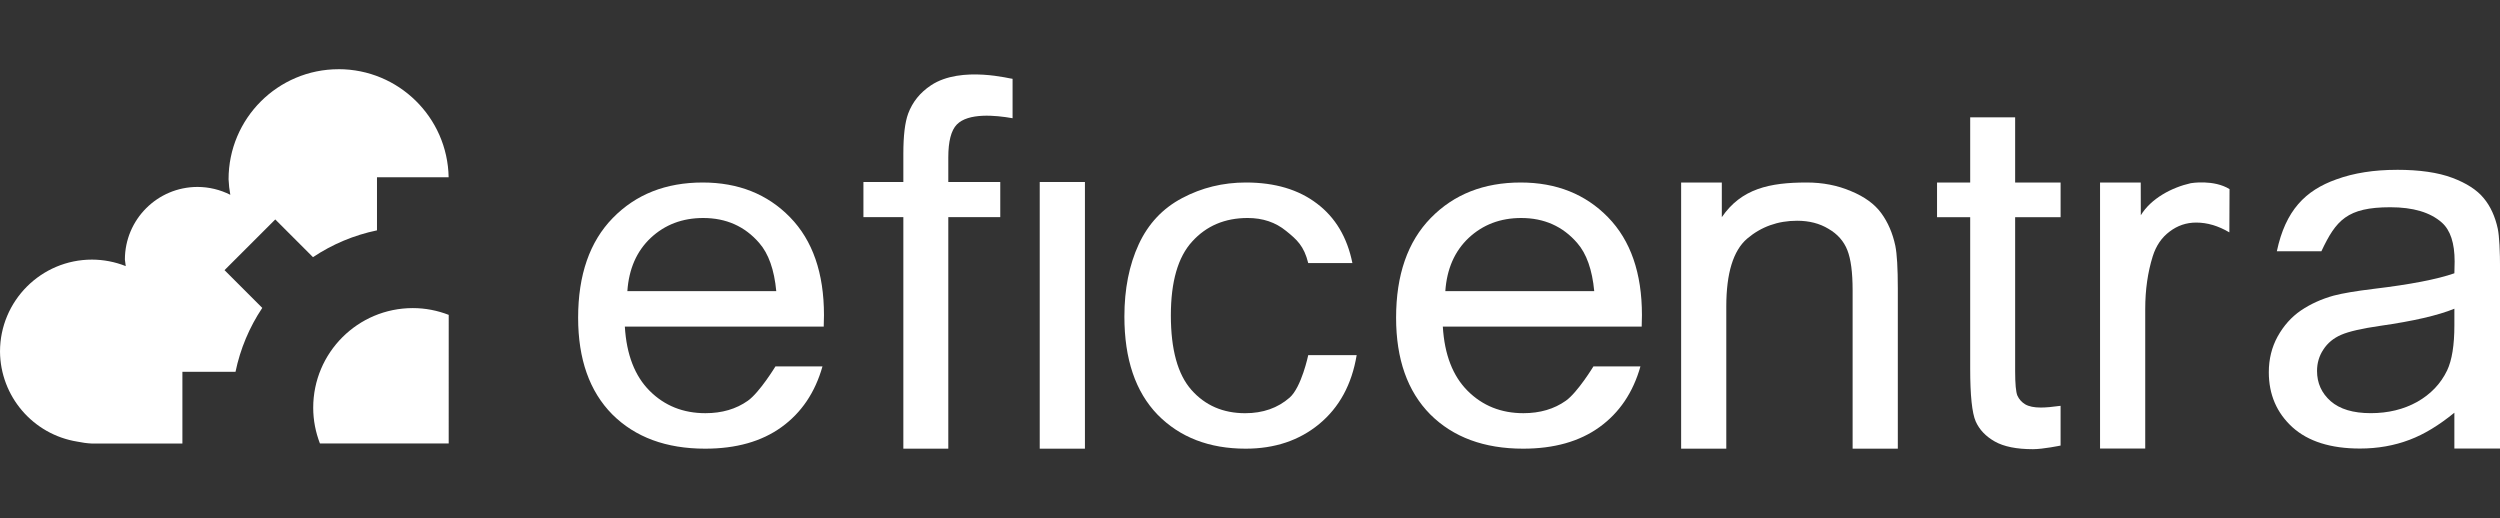 <?xml version="1.0" encoding="UTF-8" standalone="no"?>
<svg
   id="svg2"
   height="320"
   width="1543.4"
   version="1.1"
   viewBox="0 0 1543.427 320"
   sodipodi:docname="logo_title_white_eficentra.svg"
   inkscape:version="1.3.2 (091e20e, 2023-11-25, custom)"
   xmlns:inkscape="http://www.inkscape.org/namespaces/inkscape"
   xmlns:sodipodi="http://sodipodi.sourceforge.net/DTD/sodipodi-0.dtd"
   xmlns="http://www.w3.org/2000/svg"
   xmlns:svg="http://www.w3.org/2000/svg">
  <rect x="0" y="0" width="1543.427" height="320" fill="#333333" stroke="none"/>
  <defs
     id="defs1" />
  <sodipodi:namedview
     id="namedview1"
     pagecolor="#ffffff"
     bordercolor="#000000"
     borderopacity="0.25"
     inkscape:showpageshadow="2"
     inkscape:pageopacity="0.0"
     inkscape:pagecheckerboard="0"
     inkscape:deskcolor="#d1d1d1"
     inkscape:zoom="0.36926789"
     inkscape:cx="666.18303"
     inkscape:cy="31.142703"
     inkscape:window-width="1920"
     inkscape:window-height="1009"
     inkscape:window-x="-8"
     inkscape:window-y="-8"
     inkscape:window-maximized="1"
     inkscape:current-layer="layer2" />
  <g
     id="layer1"
     transform="translate(0,-732.36)"
     style="display:none">
    <g
       stroke-width="28"
       id="g1">
      <g
         id="g5204-0"
         transform="matrix(-0.663,0.699,-0.664,-0.7,863.46,1410.6)">
        <g
           id="g5175-6"
           transform="translate(2.525,3.03)" />
        <g
           id="g5175-9-8"
           transform="translate(41.25,-30.543)"
           stroke-width="28" />
      </g>
      <g
         id="g5175-6-35"
         transform="matrix(0.577,0.527,-0.577,0.528,584.63,346.6)" />
      <g
         id="g5204-0-5-0"
         transform="matrix(0.663,-0.699,0.664,0.7,-543.46,380.47)">
        <g
           id="g5175-6-35-9"
           transform="translate(2.525,3.03)" />
        <g
           id="g5175-9-8-2-6"
           transform="translate(41.25,-30.543)"
           stroke-width="28" />
      </g>
    </g>
    <g
       id="text4279"
       transform="translate(0,732.36)"
       fill="#305680">
      <g
         id="g9352"
         fill="#ffffff">
        <g
           id="g4241"
           transform="translate(-6.1238e-5,-732.36)">
          <path
             id="path4278"
             style="color:#000000;text-indent:0;text-decoration-line:none;text-decoration-style:solid;text-decoration-color:#000000;text-transform:none;white-space:normal;isolation:auto;mix-blend-mode:normal;solid-color:#000000;color-rendering:auto;image-rendering:auto;shape-rendering:auto"
             d="m 151.13,732.36 c -28.363,0 -54.915,7.915 -77.613,21.537 -6.472,-5.262 -14.605,-8.191 -23.067,-8.194 a 8.766,8.766 0 0 0 -0.004,0 c -20.154,7.3e-4 -36.679,16.528 -36.678,36.682 a 8.766,8.766 0 0 0 0,0.011 c 0.01,8.415 2.927,16.483 8.103,22.927 -13.83,22.83 -21.87,49.58 -21.87,78.17 a 8.766,8.766 0 1 0 17.531,0 c 0,-24.702 6.719,-47.748 18.378,-67.574 4.566,1.985 9.473,3.15 14.519,3.157 a 8.766,8.766 0 0 0 0.012,0 c 20.155,6.2e-4 36.683,-16.527 36.682,-36.682 a 8.766,8.766 0 0 0 0,-0.004 c -0.002,-4.999 -1.139,-9.863 -3.083,-14.397 19.717,-11.484 42.585,-18.095 67.085,-18.095 a 8.766,8.766 0 1 0 0,-17.531 z M 50.44,763.24 c 5.913,0.002 11.191,2.512 14.836,7.077 a 8.766,8.766 0 0 0 0.183,0.215 c 2.671,3.38 4.133,7.553 4.134,11.863 -0.002,10.677 -8.468,19.144 -19.144,19.148 -4.37,-0.008 -8.601,-1.509 -12,-4.255 a 8.766,8.766 0 0 0 -0.012,-0.009 c -4.514,-3.633 -7.136,-9.098 -7.144,-14.893 0.003,-10.677 8.47,-19.144 19.148,-19.146 z" />
          <path
             id="path4486-0-9-6-9-7-6-5"
             style="color:#000000;text-indent:0;text-decoration-line:none;text-decoration-style:solid;text-decoration-color:#000000;text-transform:none;white-space:normal;isolation:auto;mix-blend-mode:normal;solid-color:#000000;color-rendering:auto;image-rendering:auto;shape-rendering:auto"
             d="m 66.992,835.19 c -1.492,1.558 -2.366,3.71 -2.258,6.071 0.096,2.045 0.913,4.02 2.337,5.518 6.805,6.856 20.223,20.223 20.223,20.223 l 11.844,-11.83 c 0,0 -12.973,-12.961 -20.176,-20.171 -1.604,-1.633 -3.75,-2.314 -6.012,-2.324 -2.358,-0.011 -4.467,0.954 -5.959,2.512 z M 99.139,855.173 62.5,891.812 c -3.975,3.976 -3.975,10.421 0,14.397 l 18.156,18.156 31.753,31.753 30.478,30.478 c 3.976,3.976 10.422,3.976 14.398,0 l 24.791,-24.791 37.914,-37.914 36.639,-36.639 c 3.975,-3.976 3.975,-10.422 -6.7e-4,-14.398 l -18.63,-18.63 -31.75,-31.76 -30.01,-30 c -3.976,-3.975 -10.421,-3.975 -14.397,0 l -24.79,24.79 -37.91,37.91 z m 37.911,-37.91 c 0,0 -12.973,-12.961 -20.176,-20.171 -1.604,-1.633 -3.75,-2.314 -6.012,-2.324 -4.717,-0.023 -8.434,3.862 -8.217,8.583 0.096,2.045 0.913,4.02 2.337,5.518 6.805,6.856 20.223,20.223 20.223,20.223 l 11.844,-11.83 z m 69.193,5.213 c 0,0 12.961,-12.973 20.171,-20.176 1.633,-1.604 2.314,-3.75 2.324,-6.012 0.022,-4.717 -3.862,-8.434 -8.583,-8.217 -2.045,0.096 -4.02,0.913 -5.518,2.337 -6.856,6.805 -20.223,20.223 -20.223,20.223 l 11.83,11.844 z m 31.753,31.753 c 0,0 12.961,-12.973 20.171,-20.176 1.633,-1.604 2.314,-3.75 2.324,-6.012 0.022,-4.717 -3.862,-8.434 -8.583,-8.217 -2.045,0.096 -4.02,0.913 -5.518,2.337 -6.856,6.805 -20.223,20.223 -20.223,20.223 l 11.83,11.844 z m -18.009,69.667 c 0,0 12.973,12.961 20.178,20.169 1.604,1.632 3.75,2.314 6.012,2.324 4.717,0.022 8.434,-3.861 8.217,-8.583 l -0.002,0.002 c -0.096,-2.045 -0.914,-4.021 -2.338,-5.519 -6.805,-6.856 -20.222,-20.222 -20.222,-20.222 l -11.844,11.83 z m -37.914,37.914 c 0,0 12.973,12.961 20.178,20.169 1.604,1.632 3.75,2.314 6.012,2.324 4.717,0.023 8.434,-3.861 8.217,-8.583 h -0.002 c -0.096,-2.045 -0.913,-4.021 -2.337,-5.518 -6.805,-6.856 -20.223,-20.223 -20.223,-20.223 l -11.844,11.83 z m -69.667,-5.687 c 0,0 -12.961,12.973 -20.169,20.178 -1.632,1.604 -2.314,3.75 -2.324,6.012 -0.023,4.717 3.861,8.434 8.583,8.217 h -0.002 c 2.045,-0.096 4.02,-0.913 5.518,-2.337 6.856,-6.805 20.223,-20.223 20.223,-20.223 l -11.82,-11.84 z m -31.743,-31.74 c 0,0 -12.961,12.973 -20.169,20.178 -1.632,1.604 -2.314,3.75 -2.324,6.012 -0.023,4.717 3.861,8.434 8.583,8.217 h -0.002 c 2.045,-0.096 4.02,-0.913 5.518,-2.337 6.856,-6.805 20.223,-20.223 20.223,-20.223 l -11.829,-11.85 z m 87.237,-90.554 c 1.679,-1.706 3.967,-2.66 6.297,-2.626 1.663,0.024 3.253,0.55 4.562,1.51 l 16.499,12.1 c 3.201,2.297 4.144,6.659 2.231,10.312 -1.914,3.653 -6.123,5.524 -9.951,4.423 l 6.124,23.948 c 1.113,4.352 -1.564,8.968 -5.983,10.317 l -44.642,13.631 8.246,31.883 c 1.173,4.37 -1.502,9.044 -5.955,10.407 -4.453,1.363 -8.976,-1.111 -10.068,-5.505 l -10.282,-39.769 c -1.127,-4.356 1.549,-8.985 5.976,-10.338 l 44.661,-13.637 -4.122,-16.118 c -2.763,3.064 -7.234,3.808 -10.586,1.762 -3.353,-2.047 -4.614,-6.29 -2.986,-10.047 l 8.117,-19.454 c 0.433,-1.038 1.067,-1.989 1.862,-2.797 z"
             fill-rule="evenodd" />
          <path
             id="path4278-5"
             style="color:#000000;text-indent:0;text-decoration-line:none;text-decoration-style:solid;text-decoration-color:#000000;text-transform:none;white-space:normal;isolation:auto;mix-blend-mode:normal;solid-color:#000000;color-rendering:auto;image-rendering:auto;shape-rendering:auto"
             d="m 168.87,1052.4 c 28.363,0 54.915,-7.915 77.614,-21.538 6.472,5.262 14.605,8.192 23.067,8.194 a 8.766,8.766 0 0 0 0.004,0 c 20.155,-7e-4 36.68,-16.528 36.679,-36.682 a 8.766,8.766 0 0 0 0,-0.011 c -0.01,-8.415 -2.927,-16.484 -8.103,-22.927 13.825,-22.82 21.866,-49.572 21.866,-78.162 a 8.766,8.766 0 1 0 -17.531,0 c 0,24.703 -6.719,47.749 -18.378,67.575 -4.566,-1.985 -9.473,-3.15 -14.519,-3.157 a 8.766,8.766 0 0 0 -0.012,0 c -20.155,-6.2e-4 -36.683,16.527 -36.682,36.682 0.002,4.999 1.139,9.863 3.083,14.397 -19.717,11.484 -42.586,18.095 -67.086,18.095 a 8.766,8.766 0 1 0 0,17.531 z m 100.69,-30.875 c -5.913,0 -11.191,-2.512 -14.836,-7.077 a 8.766,8.766 0 0 0 -0.183,-0.215 c -2.671,-3.38 -4.133,-7.553 -4.134,-11.863 0.002,-10.677 8.468,-19.144 19.144,-19.148 4.37,0.008 8.601,1.509 12,4.255 a 8.766,8.766 0 0 0 0.012,0.009 c 4.514,3.633 7.136,9.098 7.144,14.893 -0.003,10.677 -8.47,19.145 -19.148,19.146 z" />
        </g>
        <g
           id="g8299">
          <path
             id="path4345"
             d="m 477.92,93.229 h -48.56 v 134.68 H 409.542 V 93.229 H 361.086 V 76.835 h 116.83 v 16.394 z" />
          <path
             id="path4347"
             d="m 516.72,129.23 q 12.762,-15.668 33.203,-15.668 35.59,0 35.901,40.155 v 74.188 h -19.196 v -74.292 q -0.104,-12.14 -5.603,-17.95 -5.396,-5.811 -16.913,-5.811 -9.338,0 -16.394,4.981 -7.056,4.981 -10.999,13.074 v 79.999 H 497.523 V 68.526 h 19.196 v 60.699 z" />
          <path
             id="path4349"
             d="M 635.43,227.91 H 616.234 V 115.64 H 635.43 Z M 614.67,85.86 q 0,-4.669 2.801,-7.886 2.905,-3.217 8.508,-3.217 5.603,0 8.508,3.217 2.905,3.217 2.905,7.886 0,4.669 -2.905,7.782 -2.905,3.113 -8.508,3.113 -5.603,0 -8.508,-3.113 Q 614.67,90.529 614.67,85.86 Z" />
          <path
             id="path4351"
             d="m 684.19,115.64 0.623,14.111 q 12.866,-16.187 33.618,-16.187 35.59,0 35.901,40.155 v 74.188 h -19.196 v -74.292 q -0.104,-12.14 -5.603,-17.95 -5.396,-5.811 -16.913,-5.811 -9.338,0 -16.394,4.981 -7.056,4.981 -10.999,13.074 v 79.999 h -19.196 v -112.27 h 18.158 z" />
          <path
             id="path4353"
             d="m 778.92,170.84 q 0,-26.251 12.14,-41.711 12.14,-15.564 32.166,-15.564 20.544,0 32.062,14.526 l 0.934,-12.451 h 17.535 v 109.57 q 0,21.79 -12.97,34.344 -12.866,12.555 -34.656,12.555 -12.14,0 -23.761,-5.188 -11.621,-5.188 -17.743,-14.215 l 9.961,-11.517 q 12.347,15.253 30.194,15.253 14.008,0 21.79,-7.886 7.886,-7.886 7.886,-22.205 v -9.65 q -11.517,13.281 -31.439,13.281 -19.714,0 -31.958,-15.875 -12.14,-15.875 -12.14,-43.268 z m 19.299,2.179 q 0,18.988 7.782,29.883 7.782,10.791 21.79,10.791 18.158,0 26.666,-16.498 v -51.257 q -8.82,-16.083 -26.459,-16.083 -14.008,0 -21.893,10.895 -7.886,10.895 -7.886,32.269 z" />
          <path
             id="path4355"
             d="m 967.98,198.13 q 0,-7.782 -5.914,-12.036 -5.811,-4.358 -20.441,-7.471 -14.526,-3.113 -23.138,-7.471 -8.508,-4.358 -12.659,-10.376 -4.047,-6.018 -4.047,-14.319 0,-13.8 11.621,-23.346 11.725,-9.546 29.883,-9.546 19.092,0 30.92,9.857 11.932,9.857 11.932,25.214 h -19.299 q 0,-7.886 -6.744,-13.593 -6.641,-5.707 -16.809,-5.707 -10.48,0 -16.394,4.565 -5.914,4.565 -5.914,11.932 0,6.952 5.499,10.48 5.499,3.528 19.818,6.744 14.423,3.217 23.346,7.678 8.923,4.462 13.177,10.791 4.358,6.226 4.358,15.253 0,15.045 -12.036,24.176 -12.036,9.027 -31.232,9.027 -13.489,0 -23.865,-4.773 -10.376,-4.773 -16.29,-13.281 -5.811,-8.612 -5.811,-18.573 h 19.196 q 0.519,9.65 7.678,15.356 7.263,5.603 19.092,5.603 10.895,0 17.432,-4.358 6.641,-4.462 6.641,-11.829 z" />
          <path
             id="path4357"
             d="M 1015.2,227.91 V 76.84 h 49.39 q 24.591,0 36.938,10.168 12.451,10.168 12.451,30.09 0,10.583 -6.018,18.781 -6.018,8.093 -16.394,12.555 12.244,3.424 19.299,13.074 7.159,9.546 7.159,22.827 0,20.337 -13.178,31.958 -13.178,11.621 -37.25,11.621 h -52.399 z m 19.922,-70.66 v 54.37 h 32.892 q 13.904,0 21.893,-7.159 8.093,-7.263 8.093,-19.922 0,-27.289 -29.675,-27.289 h -33.203 z m 0,-15.979 h 30.09 q 13.074,0 20.856,-6.537 7.886,-6.537 7.886,-17.743 0,-12.451 -7.263,-18.054 -7.263,-5.707 -22.101,-5.707 h -29.468 v 48.041 z" />
          <path
             id="path4359"
             d="m 1139.5,170.74 q 0,-16.498 6.433,-29.675 6.537,-13.177 18.054,-20.337 11.621,-7.159 26.459,-7.159 22.931,0 37.042,15.875 14.215,15.875 14.215,42.23 v 1.349 q 0,16.394 -6.329,29.468 -6.226,12.97 -17.95,20.233 -11.621,7.263 -26.77,7.263 -22.827,0 -37.042,-15.875 -14.1,-15.88 -14.1,-42.02 v -1.349 z m 19.299,2.283 q 0,18.677 8.612,29.987 8.716,11.31 23.242,11.31 14.63,0 23.242,-11.414 8.612,-11.517 8.612,-32.166 0,-18.469 -8.82,-29.883 -8.716,-11.517 -23.242,-11.517 -14.215,0 -22.931,11.31 -8.716,11.31 -8.716,32.373 z" />
          <path
             id="path4361"
             d="m 1335.1,227.91 q -1.66,-3.32 -2.698,-11.829 -13.385,13.904 -31.958,13.904 -16.602,0 -27.289,-9.338 -10.584,-9.442 -10.584,-23.865 0,-17.535 13.281,-27.185 13.385,-9.753 37.561,-9.753 h 18.677 v -8.82 q 0,-10.065 -6.018,-15.979 -6.018,-6.018 -17.743,-6.018 -10.272,0 -17.224,5.188 -6.952,5.188 -6.952,12.555 h -19.299 q 0,-8.405 5.914,-16.187 6.018,-7.886 16.186,-12.451 10.272,-4.565 22.516,-4.565 19.403,0 30.402,9.753 10.998,9.65 11.414,26.666 v 51.672 q 0,15.46 3.943,24.591 v 1.66 h -20.129 z m -31.854,-14.63 q 9.027,0 17.12,-4.669 8.093,-4.669 11.725,-12.14 v -23.035 h -15.045 q -35.278,0 -35.278,20.648 0,9.027 6.018,14.111 6.018,5.084 15.46,5.084 z" />
          <path
             id="path4363"
             d="m 1435.8,132.87 q -4.358,-0.726 -9.442,-0.726 -18.884,0 -25.629,16.083 v 79.688 h -19.196 v -112.27 h 18.677 l 0.311,12.97 q 9.442,-15.045 26.77,-15.045 5.603,0 8.508,1.453 v 17.847 z" />
          <path
             id="path4365"
             d="m 1448.7,170.84 q 0,-25.836 12.244,-41.504 12.244,-15.771 32.062,-15.771 19.714,0 31.232,13.489 V 68.533 h 19.196 v 159.38 h -17.639 l -0.934,-12.036 q -11.517,14.111 -32.062,14.111 -19.507,0 -31.854,-15.979 -12.244,-15.979 -12.244,-41.711 v -1.453 z m 19.196,2.179 q 0,19.092 7.886,29.883 7.886,10.791 21.79,10.791 18.262,0 26.666,-16.394 V 145.73 q -8.612,-15.875 -26.459,-15.875 -14.111,0 -21.997,10.895 -7.886,10.895 -7.886,32.269 z" />
        </g>
      </g>
    </g>
  </g>
  <g
     inkscape:groupmode="layer"
     id="layer2"
     inkscape:label="Layer 1">
    <g
       id="g2-1-7-7"
       transform="matrix(9.207,0,0,9.207,-246.494,-255.269)"
       style="fill:#ffffff;fill-opacity:1">
      <path
         d="m 78.769,52.296 h 3.154 c -0.494,1.747 -1.409,3.103 -2.745,4.068 -1.336,0.965 -3.042,1.447 -5.119,1.447 -2.615,0 -4.692,-0.766 -6.23,-2.299 -1.527,-1.544 -2.29,-3.704 -2.29,-6.48 0,-2.873 0.775,-5.103 2.324,-6.689 1.549,-1.587 3.558,-2.38 6.028,-2.38 2.391,0 4.344,0.777 5.86,2.332 1.515,1.554 2.273,3.741 2.273,6.56 0,0.172 -0.006,0.429 -0.017,0.772 h -13.336 c 0.112,1.876 0.668,3.312 1.667,4.309 0.999,0.997 2.245,1.495 3.738,1.495 1.111,0 2.06,-0.279 2.846,-0.836 0.786,-0.557 1.847,-2.299 1.847,-2.299 z m -9.929,-5.049 h 9.985 c -0.135,-1.436 -0.516,-2.514 -1.145,-3.232 -0.965,-1.115 -2.217,-1.672 -3.755,-1.672 -1.392,0 -2.565,0.445 -3.519,1.335 -0.943,0.89 -1.465,2.08 -1.566,3.57 z"
         style="font-size:100px;line-height:1.4;font-family:Arial;-inkscape-font-specification:'Arial, @opsz=36.0';font-variation-settings:'opsz' 36;text-align:center;letter-spacing:1px;word-spacing:4px;text-anchor:middle;white-space:pre;display:inline;fill:#ffffff;fill-opacity:1;stroke-width:1.011"
         id="path1-27-8-1"
         inkscape:label="e" />
      <path
         d="m 133.617,52.296 h 3.154 c -0.494,1.747 -1.409,3.103 -2.745,4.068 -1.336,0.965 -3.042,1.447 -5.119,1.447 -2.615,0 -4.692,-0.766 -6.23,-2.299 -1.527,-1.544 -2.29,-3.704 -2.29,-6.48 0,-2.873 0.775,-5.103 2.324,-6.689 1.549,-1.587 3.558,-2.38 6.028,-2.38 2.391,0 4.344,0.777 5.86,2.332 1.515,1.554 2.273,3.741 2.273,6.56 0,0.172 -0.006,0.429 -0.017,0.772 h -13.335 c 0.112,1.876 0.668,3.312 1.667,4.309 0.999,0.997 2.245,1.495 3.738,1.495 1.111,0 2.06,-0.279 2.846,-0.836 0.786,-0.557 1.847,-2.299 1.847,-2.299 z m -9.929,-5.049 h 9.985 c -0.135,-1.436 -0.516,-2.514 -1.145,-3.232 -0.965,-1.115 -2.217,-1.672 -3.755,-1.672 -1.392,0 -2.565,0.445 -3.519,1.335 -0.943,0.89 -1.465,2.08 -1.566,3.57 z"
         style="font-size:100px;line-height:1.4;font-family:Arial;-inkscape-font-specification:'Arial, @opsz=36.0';font-variation-settings:'opsz' 36;text-align:center;letter-spacing:1px;word-spacing:4px;text-anchor:middle;white-space:pre;display:inline;fill:#ffffff;fill-opacity:1;stroke-width:1.011"
         id="path1-11-7-8-4"
         inkscape:label="e" />
      <path
         d="m 87.346,57.811 v -15.524 h -2.677 v -2.357 h 2.677 v -1.903 c 0,-1.201 0.107,-2.093 0.32,-2.677 0.292,-0.786 0.803,-1.42 1.532,-1.903 2.043,-1.362 5.472,-0.394 5.472,-0.438 v 2.644 c -1.169,-0.209 -2.971,-0.368 -3.738,0.421 -0.382,0.393 -0.572,1.128 -0.572,2.206 v 1.65 h 3.485 v 2.357 h -3.485 v 15.524 z"
         style="font-size:100px;line-height:1.4;font-family:Arial;-inkscape-font-specification:'Arial, @opsz=36.0';font-variation-settings:'opsz' 36;text-align:center;letter-spacing:1px;word-spacing:4px;text-anchor:middle;white-space:pre;display:inline;fill:#ffffff;fill-opacity:1;stroke-width:1.035"
         id="path1-1-6-2-9"
         inkscape:label="f"
         sodipodi:nodetypes="cccccsccccsscccccc" />
      <path
         d="m 96.491,57.811 v -17.882 h 3.031 v 17.882 z"
         style="font-size:100px;line-height:1.4;font-family:Arial;-inkscape-font-specification:'Arial, @opsz=36.0';font-variation-settings:'opsz' 36;text-align:center;letter-spacing:1px;word-spacing:4px;text-anchor:middle;white-space:pre;display:inline;fill:#ffffff;fill-opacity:1;stroke-width:1.035"
         id="path1-0-8-4-9"
         inkscape:label="i" />
      <path
         d="m 167.59,57.803 v -17.84 h 2.728 l 0.006,2.195 c 0.686,-1.126 2.073,-1.862 3.352,-2.15 0.047,-0.007 1.542,-0.254 2.597,0.397 l -0.012,2.901 c -0.741,-0.438 -1.482,-0.657 -2.223,-0.657 -0.662,0 -1.257,0.202 -1.785,0.606 -0.528,0.393 -0.904,0.943 -1.128,1.65 -0.337,1.078 -0.505,2.256 -0.505,3.536 v 9.362 z"
         style="font-size:100px;line-height:1.4;font-family:Arial;-inkscape-font-specification:'Arial, @opsz=36.0';font-variation-settings:'opsz' 36;text-align:center;letter-spacing:1px;word-spacing:4px;text-anchor:middle;white-space:pre;display:inline;fill:#ffffff;fill-opacity:1;stroke-width:1.035"
         id="path1-9-8-0-3"
         sodipodi:nodetypes="ccccsccsccscc"
         inkscape:label="r" />
      <path
         d="m 139.5,57.811 v -17.848 h 2.728 v 2.324 c 1.313,-1.917 3.21,-2.324 5.691,-2.324 1.078,0 2.065,0.192 2.963,0.575 0.909,0.373 1.588,0.866 2.037,1.479 0.449,0.614 0.763,1.342 0.943,2.186 0.112,0.548 0.168,1.507 0.168,2.876 v 10.732 h -3.031 v -10.617 c 0,-1.205 -0.118,-2.104 -0.354,-2.695 -0.236,-0.603 -0.657,-1.079 -1.263,-1.43 -0.595,-0.362 -1.297,-0.542 -2.105,-0.542 -1.291,0 -2.408,0.4 -3.351,1.2 -0.932,0.8 -1.398,2.317 -1.398,4.552 v 9.532 z"
         style="font-size:100px;line-height:1.4;font-family:Arial;-inkscape-font-specification:'Arial, @opsz=36.0';font-variation-settings:'opsz' 36;text-align:center;letter-spacing:1px;word-spacing:4px;text-anchor:middle;white-space:pre;display:inline;fill:#ffffff;fill-opacity:1;stroke-width:1.022"
         id="path1-2-4-3-6"
         inkscape:label="n"
         sodipodi:nodetypes="ccccscscsccsccscscc" />
      <path
         d="m 164.944,54.936 v 2.666 c 0,0 -1.179,0.243 -1.852,0.243 -1.1,0 -1.953,-0.172 -2.559,-0.515 -0.606,-0.343 -1.033,-0.792 -1.28,-1.346 -0.247,-0.565 -0.37,-1.745 -0.37,-3.54 v -10.154 h -2.223 v -2.327 h 2.223 v -4.371 h 3.014 v 4.371 h 3.048 v 2.327 h -3.048 v 10.32 c 0,0.853 0.051,1.401 0.152,1.645 0.112,0.244 0.286,0.438 0.522,0.582 0.247,0.144 0.595,0.216 1.044,0.216 0.337,0 0.78,-0.039 1.33,-0.116 z"
         style="font-size:100px;line-height:1.4;font-family:Arial;-inkscape-font-specification:'Arial, @opsz=36.0';font-variation-settings:'opsz' 36;text-align:center;letter-spacing:1px;word-spacing:4px;text-anchor:middle;white-space:pre;display:inline;fill:#ffffff;fill-opacity:1;stroke-width:1.028"
         id="path1-5-6-2-2"
         sodipodi:nodetypes="ccsscsccccccccccsccsc"
         inkscape:label="t" />
      <path
         d="m 114.494,51.54 h 3.249 c -0.326,1.962 -1.162,3.5 -2.509,4.615 -1.336,1.104 -2.98,1.656 -4.933,1.656 -2.447,0 -4.417,-0.761 -5.91,-2.283 -1.482,-1.533 -2.223,-3.725 -2.223,-6.577 0,-1.844 0.32,-3.457 0.96,-4.84 0.64,-1.383 1.611,-2.417 2.913,-3.103 1.313,-0.697 2.739,-1.045 4.277,-1.045 1.942,0 3.53,0.472 4.765,1.415 1.235,0.933 2.026,2.262 2.374,3.988 h -2.962 c -0.281,-1.147 -0.764,-1.576 -1.483,-2.155 -0.707,-0.579 -1.566,-0.868 -2.576,-0.868 -1.527,0 -2.767,0.525 -3.721,1.576 -0.954,1.04 -1.431,2.691 -1.431,4.953 0,2.294 0.46,3.961 1.381,5.001 0.92,1.04 2.122,1.56 3.603,1.56 1.19,0 2.183,-0.348 2.98,-1.045 0.797,-0.697 1.247,-2.846 1.247,-2.846 z"
         style="font-size:100px;line-height:1.4;font-family:Arial;-inkscape-font-specification:'Arial, @opsz=36.0';font-variation-settings:'opsz' 36;text-align:center;letter-spacing:1px;word-spacing:4px;text-anchor:middle;white-space:pre;display:inline;fill:#ffffff;fill-opacity:1;stroke-width:1.011"
         id="path1-17-0-2-6"
         inkscape:label="c" />
      <path
         d="m 187.494,39.113 c -1.538,0 -2.891,0.213 -4.058,0.64 -2.082,0.741 -3.409,2.08 -3.991,4.821 h 2.987 c 0.98,-2.079 1.723,-2.952 4.625,-2.952 1.527,0 2.677,0.342 3.451,1.027 0.572,0.505 0.859,1.375 0.859,2.61 0,0.112 -0.005,0.376 -0.017,0.791 -1.156,0.404 -2.958,0.752 -5.405,1.044 -1.201,0.146 -2.099,0.298 -2.694,0.455 -0.808,0.225 -1.538,0.555 -2.189,0.993 -0.64,0.438 -1.162,1.022 -1.566,1.751 -0.393,0.718 -0.589,1.516 -0.589,2.391 0,1.493 0.527,2.722 1.582,3.687 1.055,0.954 2.565,1.431 4.529,1.431 1.19,0 2.301,-0.196 3.334,-0.589 0.965,-0.363 1.965,-0.97 2.997,-1.813 v 2.402 h 3.064 v -0.404 -9.513 -2.021 c 0,-1.347 -0.051,-2.279 -0.152,-2.795 -0.18,-0.831 -0.494,-1.515 -0.943,-2.054 -0.449,-0.55 -1.151,-1.005 -2.105,-1.364 -0.954,-0.359 -2.195,-0.539 -3.721,-0.539 z m 3.856,9.311 v 1.112 c 0,1.336 -0.163,2.346 -0.488,3.031 -0.427,0.887 -1.095,1.588 -2.004,2.105 -0.909,0.505 -1.948,0.758 -3.115,0.758 -1.179,0 -2.077,-0.269 -2.694,-0.808 -0.606,-0.539 -0.909,-1.212 -0.909,-2.021 0,-0.528 0.14,-1.005 0.421,-1.431 0.281,-0.438 0.679,-0.769 1.196,-0.993 0.516,-0.225 1.397,-0.427 2.643,-0.606 2.2,-0.314 3.851,-0.696 4.951,-1.145 z"
         style="font-size:100px;line-height:1.4;font-family:Arial;-inkscape-font-specification:'Arial, @opsz=36.0';font-variation-settings:'opsz' 36;text-align:center;letter-spacing:1px;word-spacing:4px;text-anchor:middle;white-space:pre;display:inline;fill:#ffffff;fill-opacity:1;stroke-width:1.035"
         id="path72-3-8-5"
         inkscape:label="a"
         sodipodi:nodetypes="scccscscccccscsccccccsccssscsccscscscc" />
      <path
         d="m 49.48,32.366 c -4.076,-4e-5 -7.381,3.305 -7.381,7.381 0.014,0.349 0.054,0.697 0.117,1.041 -0.681,-0.345 -1.433,-0.526 -2.196,-0.528 -2.691,4e-5 -4.873,2.182 -4.873,4.873 0.013,0.146 0.032,0.291 0.057,0.436 -0.72,-0.286 -1.488,-0.434 -2.263,-0.436 -3.406,-10e-5 -6.168,2.761 -6.168,6.168 0.025,3.006 2.214,5.557 5.182,6.037 0.324,0.069 0.653,0.113 0.983,0.129 h 0.005 l 6.06,-0.002 v -4.81 h 3.562 c 0.317,-1.53 0.926,-2.984 1.794,-4.283 l -0.416,-0.416 -2.115,-2.115 0.916,-0.916 0.816,-0.815 0.923,-0.923 0.747,-0.747 1.28,1.28 1.25,1.25 c 1.301,-0.87 2.758,-1.48 4.291,-1.798 v -1.226 -2.335 h 4.805 c -0.074,-4.021 -3.354,-7.243 -7.376,-7.246 z"
         style="font-variation-settings:'opsz' 36;display:inline;fill:#ffffff;fill-opacity:1;stroke-width:1.228;stroke-linecap:round;stroke-linejoin:round"
         id="path13-5-5-9" />
      <path
         d="m 56.861,48.838 c -0.747,-0.289 -1.556,-0.454 -2.406,-0.454 -3.689,0 -6.68,2.99 -6.68,6.68 0,0.847 0.164,1.653 0.451,2.399 l 8.634,-0.003 z"
         style="font-variation-settings:'opsz' 36;display:inline;fill:#ffffff;fill-opacity:1;stroke-width:1.323;stroke-linecap:round;stroke-linejoin:round"
         id="path12-1-8-8" />
    </g>
  </g>
</svg>
